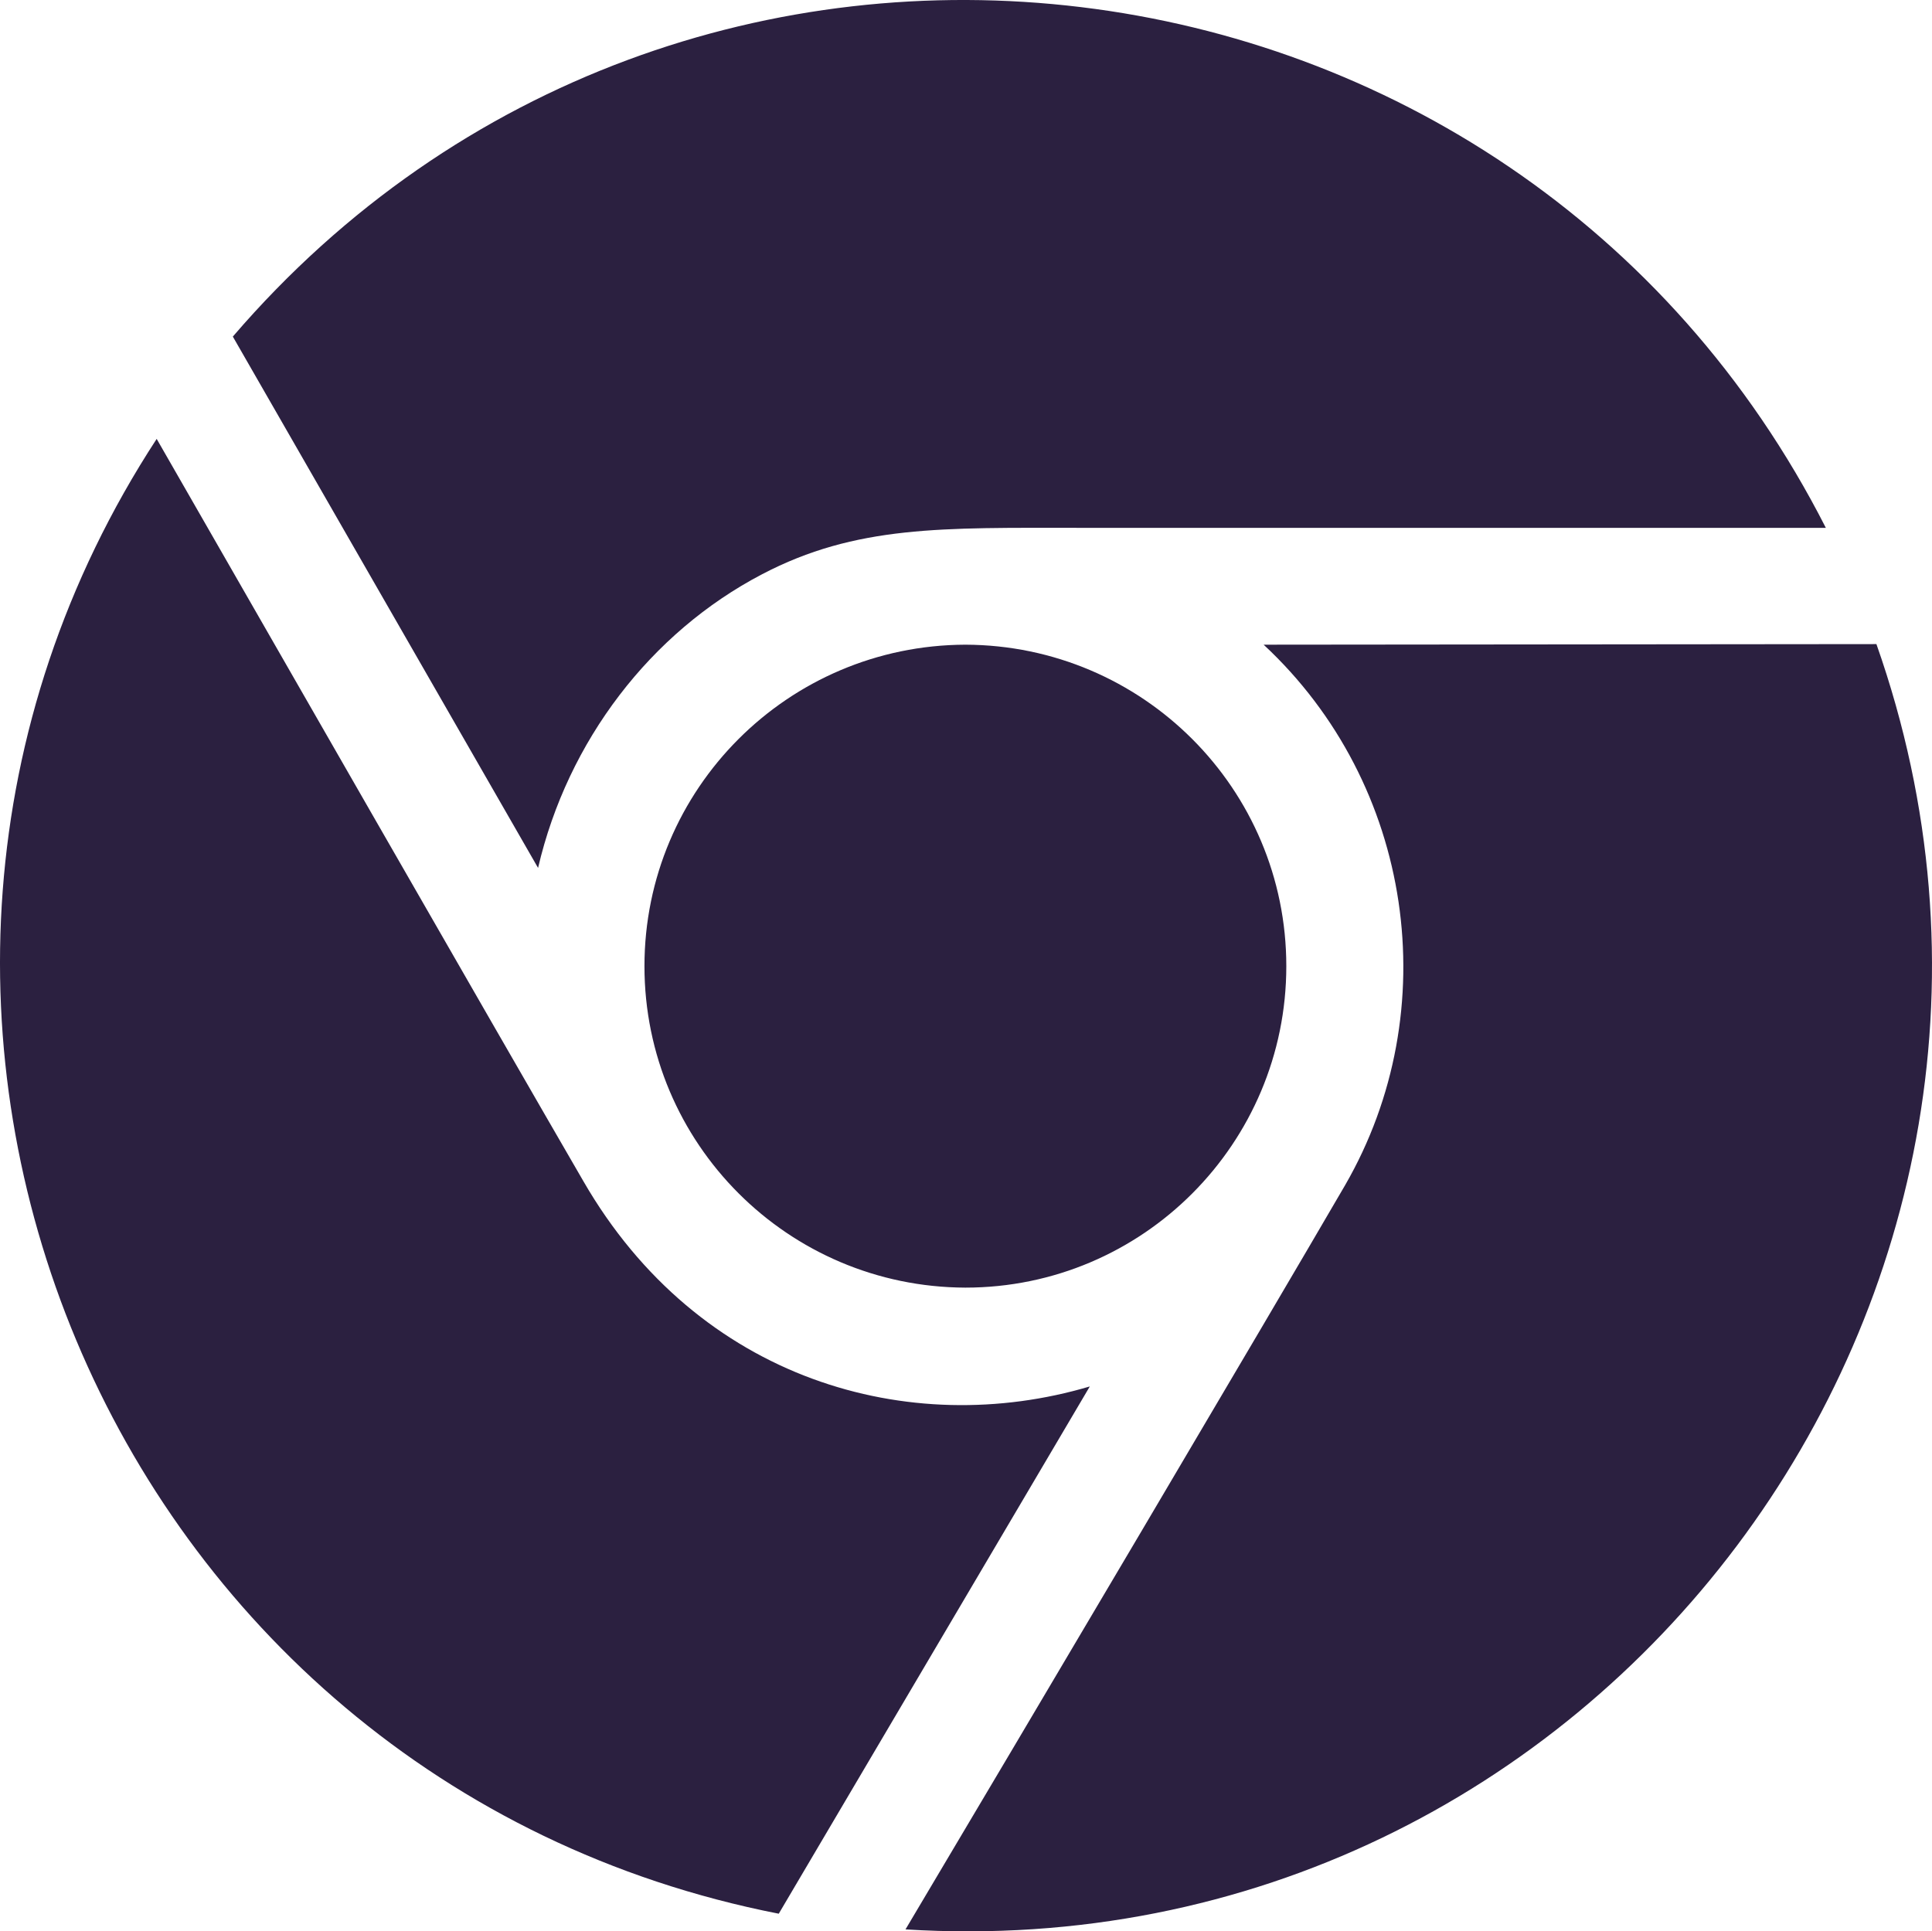 <?xml version="1.0" encoding="UTF-8" standalone="no"?>
<!-- Generator: Adobe Illustrator 26.0.3, SVG Export Plug-In . SVG Version: 6.00 Build 0)  -->

<svg
   version="1.0"
   id="katman_1"
   x="0px"
   y="0px"
   viewBox="0 0 332.308 332.234"
   xml:space="preserve"
   sodipodi:docname="chrome.svg"
   width="332.308"
   height="332.234"
   inkscape:version="1.2.2 (b0a8486541, 2022-12-01)"
   xmlns:inkscape="http://www.inkscape.org/namespaces/inkscape"
   xmlns:sodipodi="http://sodipodi.sourceforge.net/DTD/sodipodi-0.dtd"
   xmlns="http://www.w3.org/2000/svg"
   xmlns:svg="http://www.w3.org/2000/svg"><defs
   id="defs9" /><sodipodi:namedview
   id="namedview7"
   pagecolor="#ffffff"
   bordercolor="#000000"
   borderopacity="0.25"
   inkscape:showpageshadow="2"
   inkscape:pageopacity="0.0"
   inkscape:pagecheckerboard="0"
   inkscape:deskcolor="#d1d1d1"
   showgrid="false"
   inkscape:zoom="1.0134173"
   inkscape:cx="208.69982"
   inkscape:cy="60.192383"
   inkscape:window-width="1884"
   inkscape:window-height="1009"
   inkscape:window-x="18"
   inkscape:window-y="53"
   inkscape:window-maximized="1"
   inkscape:current-layer="katman_1" />
<style
   type="text/css"
   id="style2">
	.st0{fill-rule:evenodd;clip-rule:evenodd;}
</style>
<path
   class="st0"
   d="m 40.048,57.9 c 77.2,-89.9 220.5,-72.2 274,32.9 h -128.6 c -23.2,0 -38.2,-0.5 -54.4,8 -19.1,10 -33.4,28.6 -38.5,50.5 z M 110.848,166.2 c 0,30.5 24.7,55.2 55.2,55.3 30.5,0 55.2,-24.8 55.2,-55.3 0,-30.5 -24.7,-55.2 -55.2,-55.3 -30.5,0.1 -55.2,24.8 -55.2,55.3 z m 76.6,72.3 c -31,9.2 -67.3,-1 -87.1,-35.3 -15.2,-26.2 -55.2,-96 -73.4,-127.7 -63.8,97.8 -8.8,231 107,253.7 0,0 53.5,-90.7 53.5,-90.7 z m 29.9,-127.6 c 25.8,24 31.4,62.9 14,93 -13.2,22.7 -55.2,93.7 -75.6,128 119.3,7.4 206.3,-109.6 167,-221.1 z"
   id="path4"
   style="fill:#2b2040" />
</svg>
